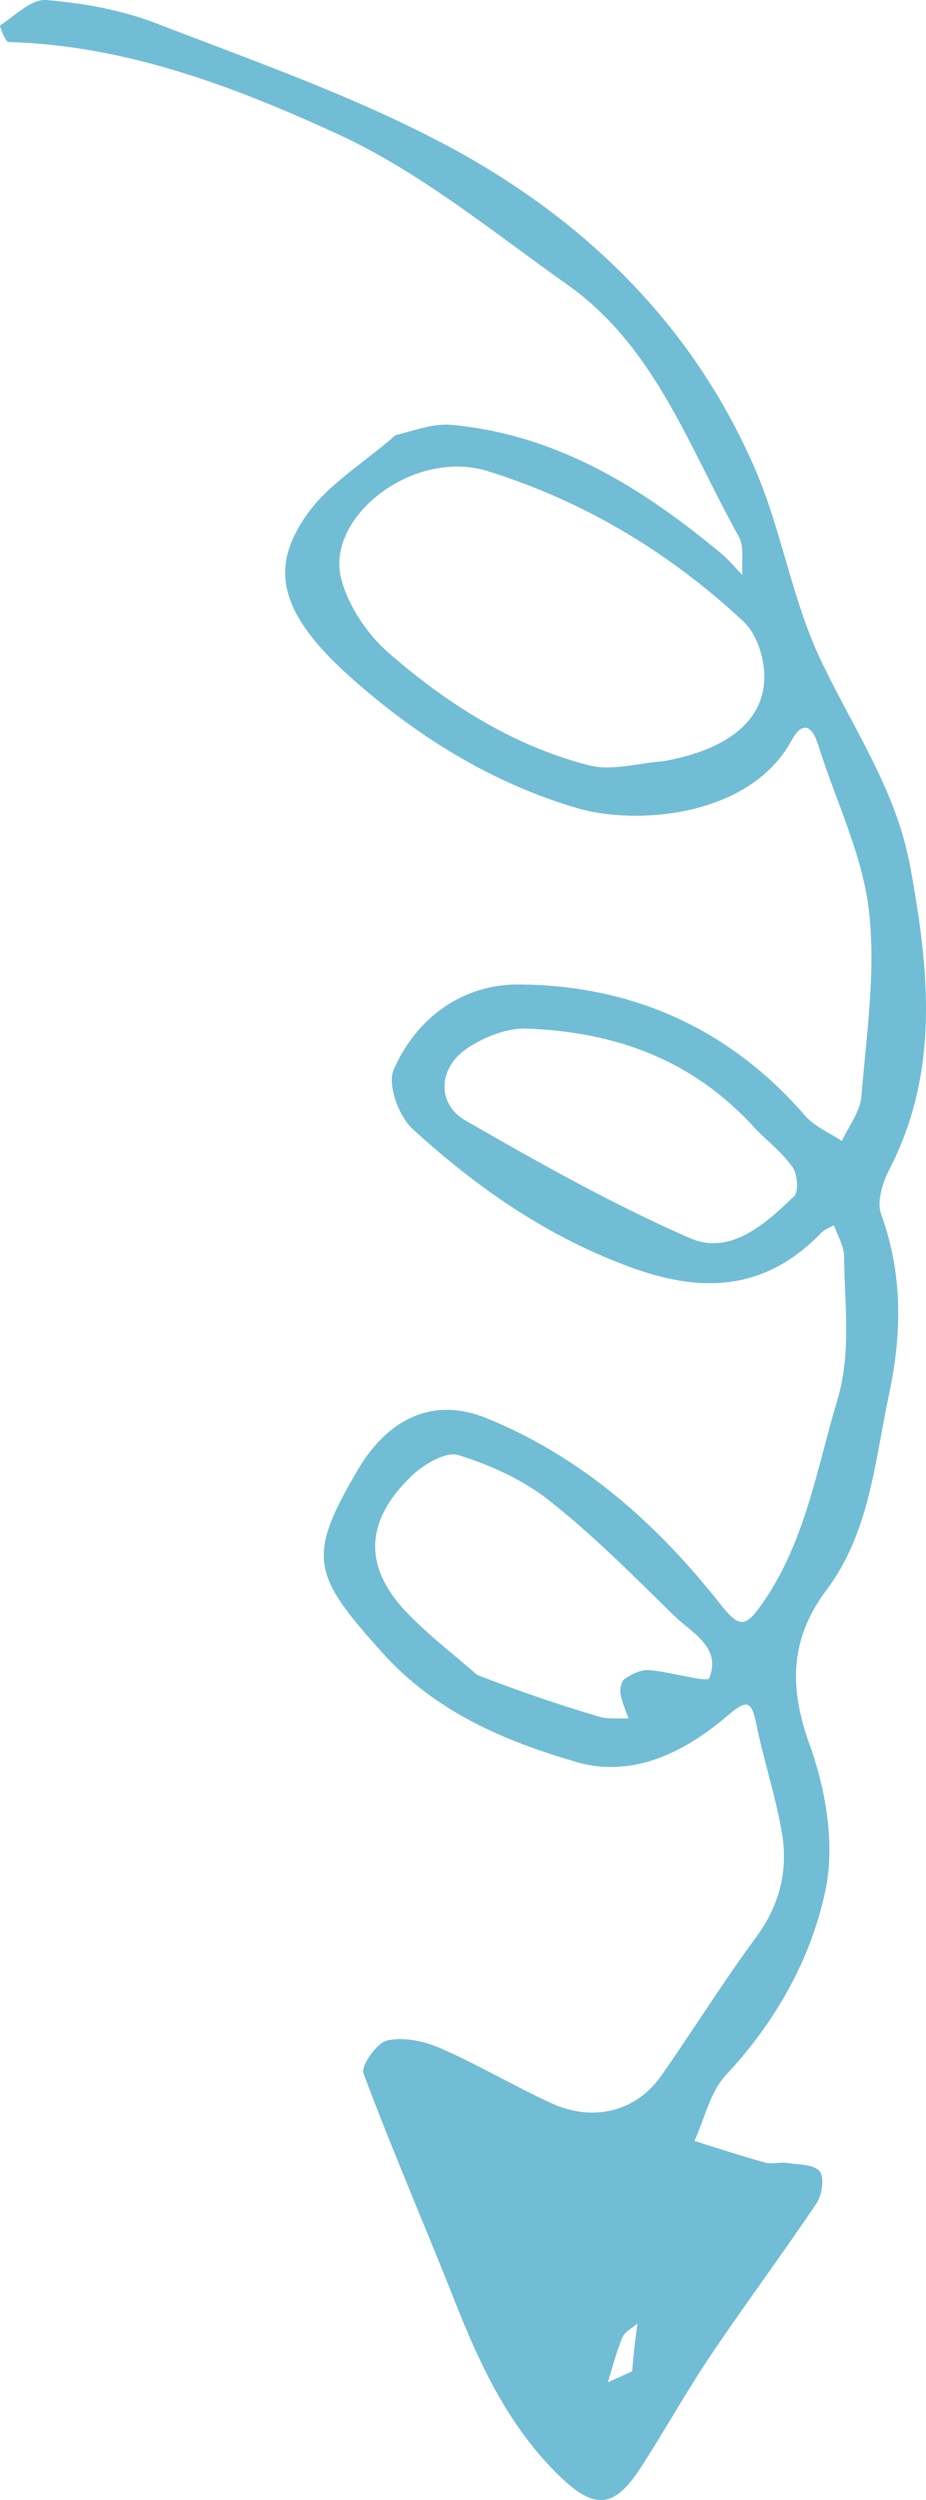<svg width="43" height="116" viewBox="0 0 43 116" fill="none" xmlns="http://www.w3.org/2000/svg">
<path d="M18.36 20.198C16.887 21.492 15.215 22.474 14.217 23.923C12.699 26.127 12.664 28.185 16.216 31.368C19.295 34.126 22.791 36.321 26.814 37.499C29.567 38.306 34.835 37.905 36.769 34.338C37.247 33.457 37.702 33.632 37.995 34.567C38.792 37.115 40.032 39.601 40.344 42.202C40.684 45.037 40.233 47.978 40.002 50.863C39.946 51.575 39.409 52.25 39.093 52.942C38.52 52.558 37.829 52.278 37.393 51.775C33.878 47.721 29.369 45.715 24.108 45.678C21.488 45.66 19.349 47.203 18.28 49.633C17.981 50.312 18.515 51.792 19.151 52.374C22.163 55.129 25.466 57.425 29.398 58.839C32.77 60.051 35.615 59.805 38.15 57.19C38.3 57.036 38.531 56.96 38.725 56.848C38.89 57.329 39.193 57.808 39.196 58.289C39.211 60.525 39.554 62.723 38.873 64.999C37.922 68.177 37.403 71.472 35.47 74.299C34.629 75.527 34.353 75.574 33.454 74.436C30.509 70.702 27.032 67.606 22.571 65.793C20.198 64.828 18.065 65.734 16.613 68.202C14.227 72.258 14.501 73.066 17.748 76.677C20.239 79.449 23.436 80.779 26.763 81.754C29.361 82.515 31.803 81.311 33.811 79.582C34.73 78.791 34.912 78.974 35.126 80.023C35.473 81.718 36.031 83.373 36.314 85.076C36.604 86.817 36.192 88.428 35.094 89.91C33.556 91.988 32.192 94.193 30.706 96.311C29.533 97.983 27.538 98.483 25.569 97.573C23.841 96.774 22.195 95.796 20.453 95.035C19.702 94.707 18.75 94.504 17.984 94.673C17.501 94.78 16.746 95.85 16.878 96.202C18.206 99.761 19.728 103.247 21.123 106.783C22.294 109.749 23.631 112.593 25.957 114.862C27.598 116.463 28.516 116.407 29.758 114.488C30.874 112.764 31.872 110.963 33.018 109.261C34.613 106.891 36.326 104.601 37.917 102.229C38.174 101.845 38.293 101.023 38.064 100.746C37.794 100.42 37.079 100.44 36.549 100.36C36.214 100.31 35.846 100.427 35.528 100.34C34.425 100.037 33.338 99.677 32.245 99.338C32.721 98.305 32.975 97.063 33.712 96.276C36.025 93.803 37.665 90.883 38.332 87.704C38.777 85.584 38.353 83.051 37.599 80.963C36.628 78.272 36.677 76.041 38.386 73.763C40.393 71.085 40.617 67.808 41.286 64.68C41.891 61.85 41.917 59.093 40.913 56.323C40.706 55.751 40.986 54.867 41.298 54.261C43.651 49.695 43.146 44.985 42.262 40.189C41.607 36.631 39.587 33.751 38.094 30.59C36.775 27.797 36.296 24.615 35.066 21.769C32.12 14.951 26.974 10.024 20.528 6.634C16.288 4.404 11.709 2.801 7.222 1.073C5.621 0.456 3.856 0.141 2.141 0.003C1.456 -0.053 0.696 0.731 0.002 1.181C-0.028 1.2 0.249 1.946 0.394 1.95C5.848 2.101 10.891 4.021 15.689 6.224C19.51 7.978 22.881 10.757 26.357 13.216C30.43 16.097 31.996 20.771 34.306 24.894C34.573 25.37 34.427 26.079 34.473 26.68C34.144 26.344 33.842 25.976 33.483 25.677C29.815 22.625 25.85 20.163 20.962 19.713C20.147 19.638 19.297 19.957 18.36 20.198ZM30.793 35.323C29.641 35.404 28.412 35.783 27.35 35.511C23.813 34.602 20.76 32.654 18.036 30.284C17.056 29.431 16.199 28.15 15.857 26.906C15.06 24.011 19.186 20.787 22.646 21.86C27.124 23.249 31.096 25.64 34.529 28.841C35.078 29.353 35.416 30.307 35.479 31.086C35.652 33.233 34.041 34.745 30.793 35.323ZM22.162 77.716C21.105 76.795 19.987 75.936 19.005 74.941C16.872 72.78 16.885 70.632 19.099 68.493C19.659 67.953 20.701 67.332 21.285 67.513C22.779 67.975 24.297 68.667 25.517 69.632C27.566 71.253 29.425 73.123 31.296 74.957C32.122 75.767 33.521 76.424 32.931 77.87C32.844 78.082 31.108 77.564 30.128 77.49C29.761 77.462 29.335 77.681 29.009 77.897C28.852 78 28.781 78.371 28.817 78.597C28.88 78.987 29.056 79.359 29.185 79.738C28.726 79.714 28.24 79.778 27.812 79.65C25.988 79.105 24.181 78.503 22.162 77.716ZM35.109 52.404C35.689 52.984 36.351 53.507 36.812 54.17C37.036 54.493 37.093 55.295 36.869 55.511C35.531 56.805 33.897 58.263 32.037 57.449C28.447 55.878 25.004 53.941 21.6 51.981C20.29 51.227 20.343 49.586 21.635 48.683C22.432 48.126 23.536 47.686 24.481 47.724C28.488 47.887 32.124 49.087 35.109 52.404ZM29.355 110.026C28.978 110.197 28.6 110.368 28.223 110.539C28.443 109.84 28.62 109.123 28.903 108.45C29.015 108.184 29.363 108.018 29.604 107.806C29.521 108.409 29.438 109.011 29.355 110.026Z" fill="#71BDD5"/>
</svg>
